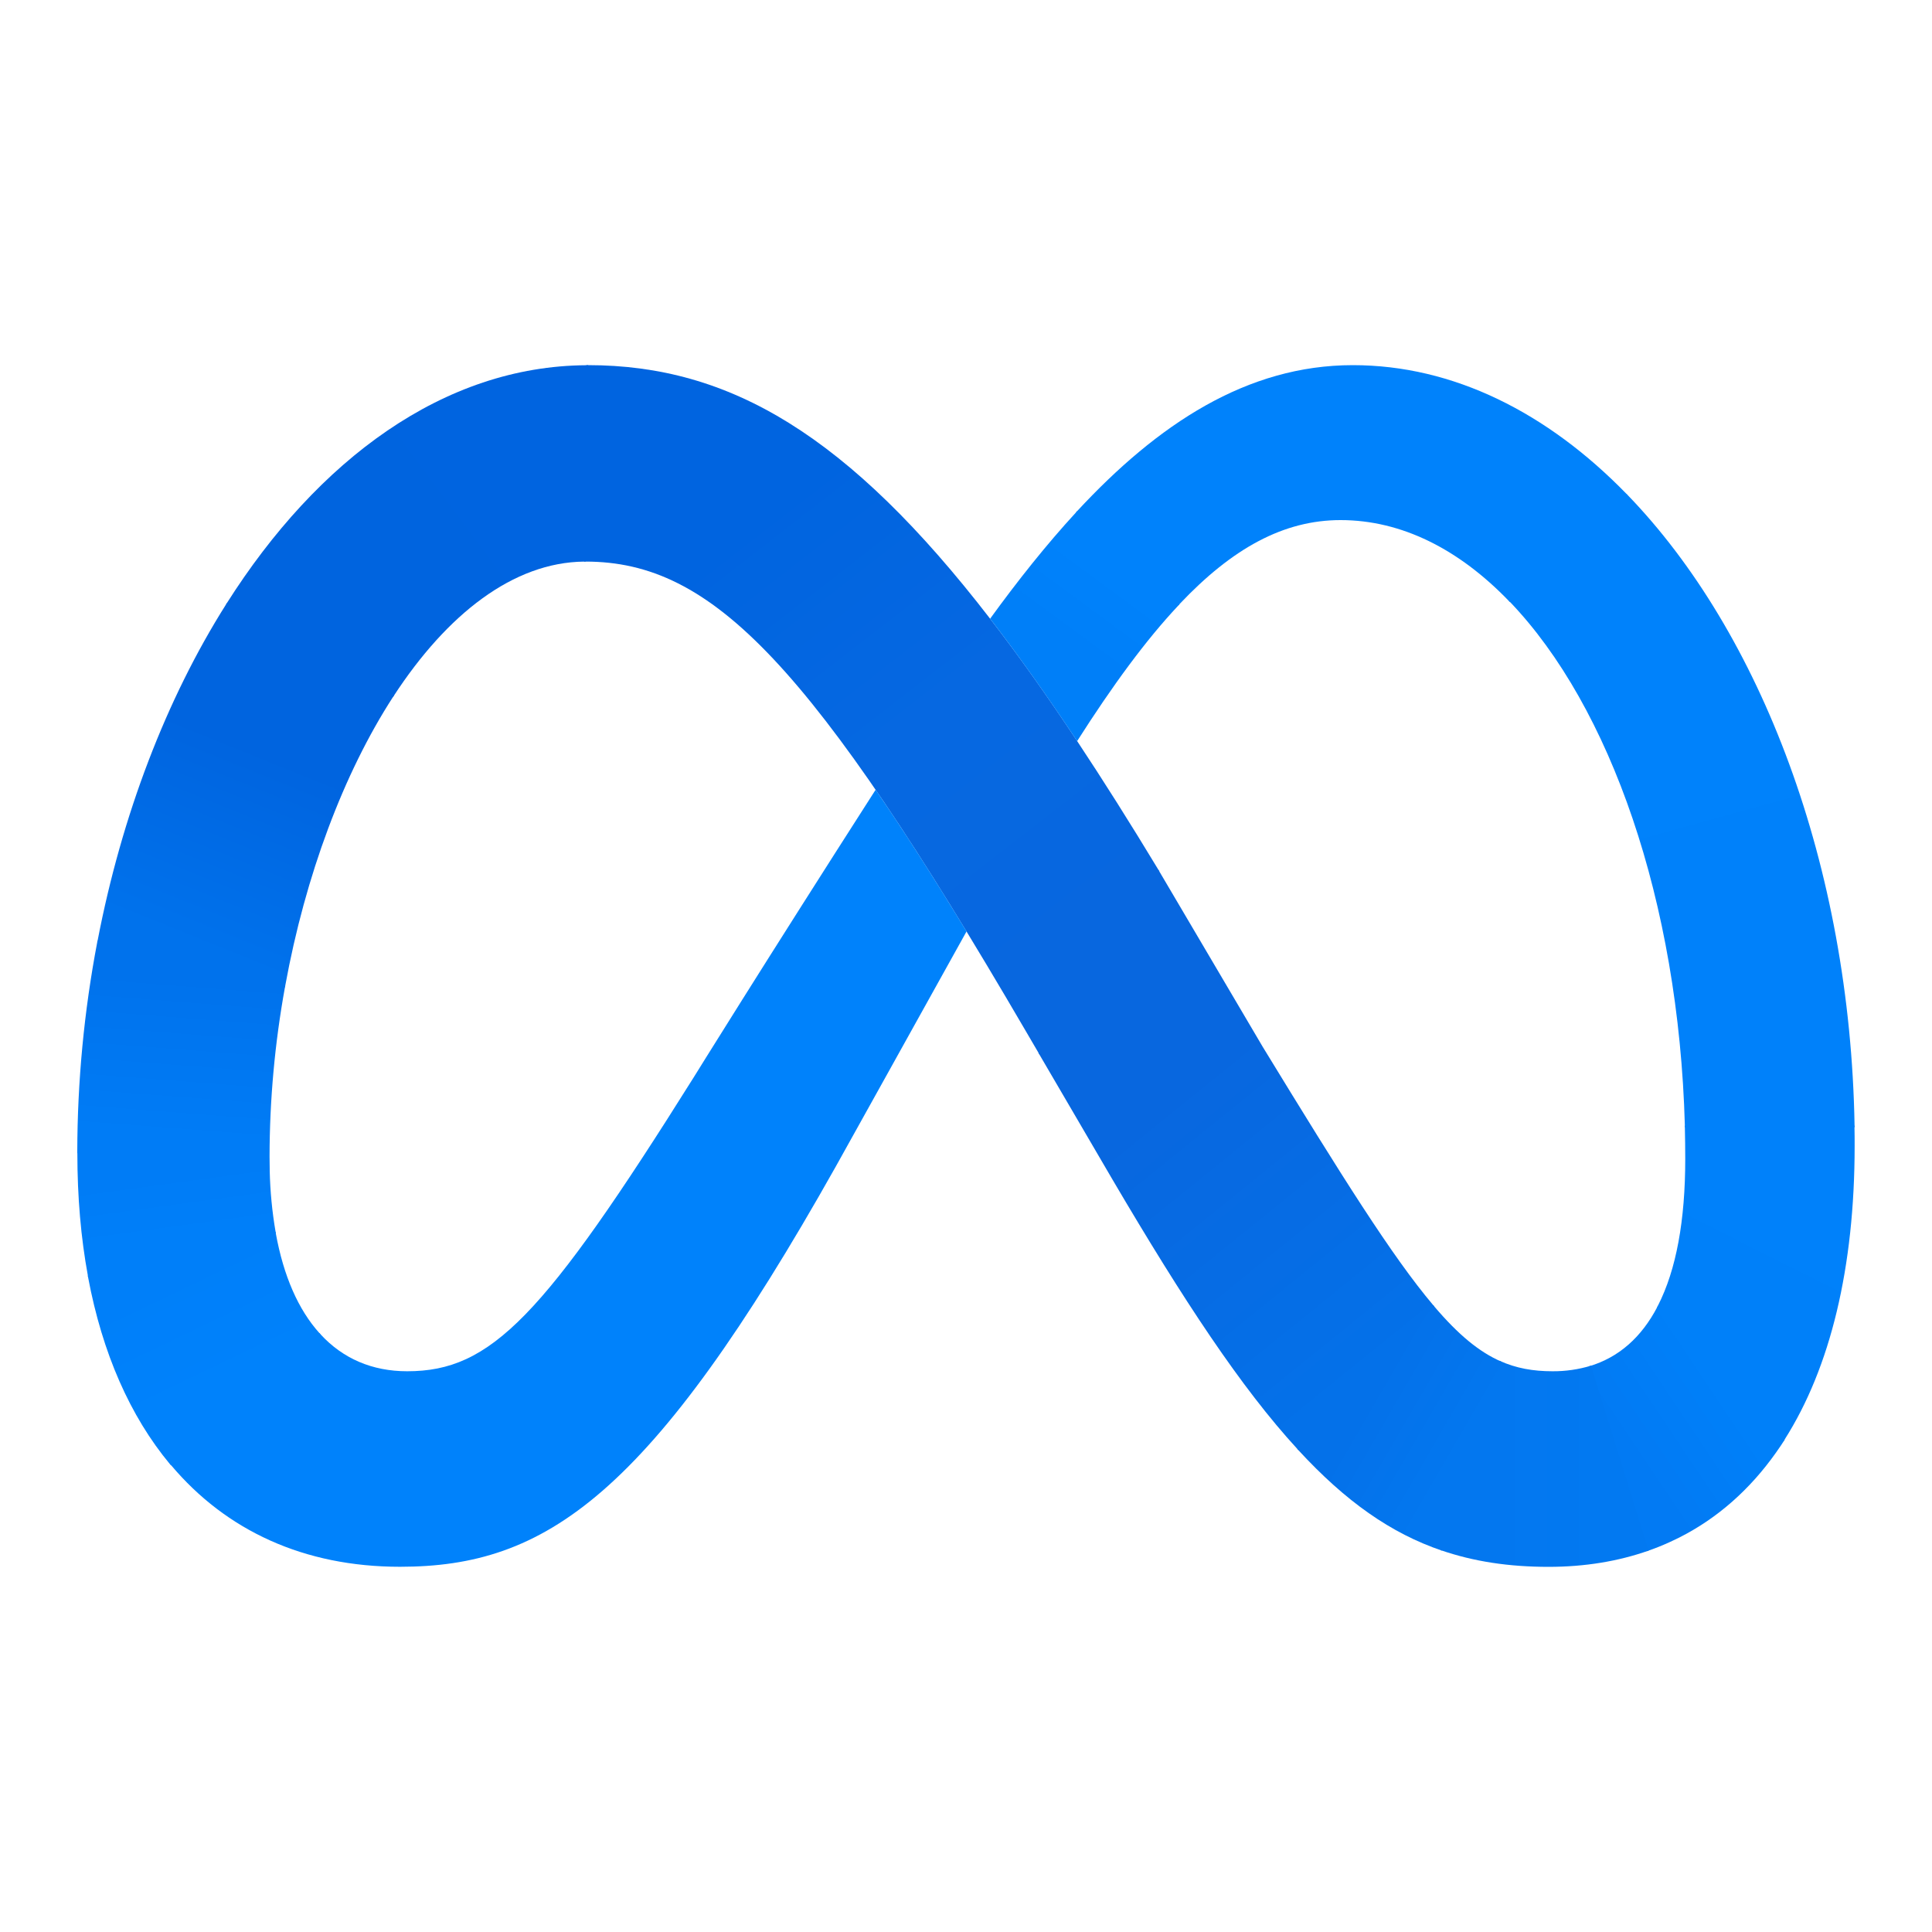<?xml version="1.0" encoding="UTF-8"?><svg id="uuid-af982e74-7b90-4e46-b823-668d9d3dc8dc" xmlns="http://www.w3.org/2000/svg" xmlns:xlink="http://www.w3.org/1999/xlink" viewBox="0 0 250 250"><defs><style>.uuid-8eb3b2c0-5e18-4afb-9a8b-af0b6b993cda{fill:url(#uuid-74b003d1-2e4c-4ef6-8d83-9cc4e6339dfc);}.uuid-ed3e61c6-fcee-4e7e-a3e3-e778a5e56a90{fill:url(#uuid-c01ef09d-38c7-4d0f-98e0-283688bdc6e8);}.uuid-d592669a-16c7-42e0-8058-a19b98d9d2e8{fill:url(#uuid-a01e3432-97ed-43bc-8f04-da4097bdac4d);}.uuid-9b7049c1-c902-4dba-8962-49b49c195ab8{fill:url(#uuid-b008b05b-1add-4d8f-bc84-c49c5afb8b6a);}.uuid-5422c198-7137-4c36-8e21-6bc9cc08eb5b{fill:url(#uuid-280e883d-889d-4ea8-902c-00427f894a1e);}.uuid-a2a35e77-f07a-4216-9dc9-e47e4eb8ac47{fill:url(#uuid-62cbb0a5-e269-4f6a-9423-961abad8fae6);}.uuid-999784cb-f733-47e5-9a8d-9ac0ccb70aa9{clip-path:url(#uuid-9fc78241-2e58-41f2-a178-b6e095b33bdd);}.uuid-2408c653-7c3b-420f-8ae0-8fdc29faf371{fill:url(#uuid-d6569296-7d55-4224-8ecb-b755b6780c56);}.uuid-92fcde38-c5bb-49df-9415-13b36d2c1615{fill:url(#uuid-61199e3f-9ac6-48d7-83c4-f6e8118d9526);}.uuid-1f348b22-a6e9-44bf-84df-26af93c1687a{fill:none;}.uuid-8d6b977d-9456-4118-9743-5369ea80357f{fill:url(#uuid-1158fa13-5d9e-4857-9a88-327a594e1f77);}.uuid-aa93caac-0b4e-4b2a-a6d6-87b65b67d24d{fill:url(#uuid-0ce31728-48cd-47dc-bb5a-3f12f9c11b59);}.uuid-7fec0be0-cb8c-4ccc-b767-27288aa98ac4{fill:url(#uuid-826e733e-c879-46b7-8312-427ff70fb542);}.uuid-74e6a932-d31b-4697-98ed-9c9e48728fe4{fill:#0082fb;}.uuid-a9c8d370-9a87-483e-9500-f867a9d1f286{clip-path:url(#uuid-13f96d4f-be49-4f2d-b0f7-50a6cd419afb);}.uuid-2a45bc3d-2abb-4e46-a328-7975a1900a37{fill:url(#uuid-4daba930-ced8-4b97-9ce9-79c64ff0642c);}.uuid-70baf19a-f16b-42fe-962b-57d4ee3657be{fill:url(#uuid-e091a4c3-ac0e-4cf7-b474-fa45138e15de);}</style><clipPath id="uuid-13f96d4f-be49-4f2d-b0f7-50a6cd419afb"><rect class="uuid-1f348b22-a6e9-44bf-84df-26af93c1687a" x="10" y="47.25" width="230" height="155.49"/></clipPath><clipPath id="uuid-9fc78241-2e58-41f2-a178-b6e095b33bdd"><rect class="uuid-1f348b22-a6e9-44bf-84df-26af93c1687a" x="10" y="47.25" width="230" height="155.49"/></clipPath><linearGradient id="uuid-74b003d1-2e4c-4ef6-8d83-9cc4e6339dfc" x1="140.52" y1="-385.18" x2="87.87" y2="-317.37" gradientTransform="translate(0 -259) scale(1 -1)" gradientUnits="userSpaceOnUse"><stop offset="0" stop-color="#0867df"/><stop offset=".45" stop-color="#0668e1"/><stop offset=".86" stop-color="#0064e0"/></linearGradient><linearGradient id="uuid-b008b05b-1add-4d8f-bc84-c49c5afb8b6a" x1="39.11" y1="-340.95" x2="74.88" y2="-314.26" gradientTransform="translate(0 -259) scale(1 -1)" gradientUnits="userSpaceOnUse"><stop offset=".13" stop-color="#0064df"/><stop offset="1" stop-color="#0064e0"/></linearGradient><linearGradient id="uuid-1158fa13-5d9e-4857-9a88-327a594e1f77" x1="24.31" y1="-381.31" x2="38.9" y2="-345.19" gradientTransform="translate(0 -259) scale(1 -1)" gradientUnits="userSpaceOnUse"><stop offset=".01" stop-color="#0072ec"/><stop offset=".69" stop-color="#0064df"/></linearGradient><linearGradient id="uuid-d6569296-7d55-4224-8ecb-b755b6780c56" x1="22.46" y1="-407.56" x2="24.16" y2="-385.41" gradientTransform="translate(0 -259) scale(1 -1)" gradientUnits="userSpaceOnUse"><stop offset=".07" stop-color="#007cf6"/><stop offset=".99" stop-color="#0072ec"/></linearGradient><linearGradient id="uuid-826e733e-c879-46b7-8312-427ff70fb542" x1="23.42" y1="-419.6" x2="22.21" y2="-410.73" gradientTransform="translate(0 -259) scale(1 -1)" gradientUnits="userSpaceOnUse"><stop offset=".07" stop-color="#007ff9"/><stop offset="1" stop-color="#007cf6"/></linearGradient><linearGradient id="uuid-280e883d-889d-4ea8-902c-00427f894a1e" x1="22.62" y1="-421.98" x2="30.14" y2="-437.65" gradientTransform="translate(0 -259) scale(1 -1)" gradientUnits="userSpaceOnUse"><stop offset=".07" stop-color="#007ff9"/><stop offset="1" stop-color="#0082fb"/></linearGradient><linearGradient id="uuid-61199e3f-9ac6-48d7-83c4-f6e8118d9526" x1="134.92" y1="-345.54" x2="144.8" y2="-332.11" gradientTransform="translate(0 -259) scale(1 -1)" gradientUnits="userSpaceOnUse"><stop offset=".28" stop-color="#007ff8"/><stop offset=".91" stop-color="#0082fb"/></linearGradient><linearGradient id="uuid-62cbb0a5-e269-4f6a-9423-961abad8fae6" x1="208.29" y1="-328.07" x2="229.16" y2="-403.53" gradientTransform="translate(0 -259) scale(1 -1)" gradientUnits="userSpaceOnUse"><stop offset="0" stop-color="#0082fb"/><stop offset="1" stop-color="#0081fa"/></linearGradient><linearGradient id="uuid-c01ef09d-38c7-4d0f-98e0-283688bdc6e8" x1="233.81" y1="-406.66" x2="220.66" y2="-432.78" gradientTransform="translate(0 -259) scale(1 -1)" gradientUnits="userSpaceOnUse"><stop offset=".06" stop-color="#0081fa"/><stop offset="1" stop-color="#0080f9"/></linearGradient><linearGradient id="uuid-0ce31728-48cd-47dc-bb5a-3f12f9c11b59" x1="210.56" y1="-446.68" x2="222.65" y2="-438.58" gradientTransform="translate(0 -259) scale(1 -1)" gradientUnits="userSpaceOnUse"><stop offset="0" stop-color="#027af3"/><stop offset="1" stop-color="#0080f9"/></linearGradient><linearGradient id="uuid-e091a4c3-ac0e-4cf7-b474-fa45138e15de" x1="191.88" y1="-448.41" x2="208.5" y2="-448.41" gradientTransform="translate(0 -259) scale(1 -1)" gradientUnits="userSpaceOnUse"><stop offset="0" stop-color="#0377ef"/><stop offset="1" stop-color="#0279f1"/></linearGradient><linearGradient id="uuid-a01e3432-97ed-43bc-8f04-da4097bdac4d" x1="177.39" y1="-439.18" x2="189.44" y2="-446.15" gradientTransform="translate(0 -259) scale(1 -1)" gradientUnits="userSpaceOnUse"><stop offset="0" stop-color="#0471e9"/><stop offset="1" stop-color="#0377ef"/></linearGradient><linearGradient id="uuid-4daba930-ced8-4b97-9ce9-79c64ff0642c" x1="140.66" y1="-386.65" x2="179.74" y2="-434.94" gradientTransform="translate(0 -259) scale(1 -1)" gradientUnits="userSpaceOnUse"><stop offset=".28" stop-color="#0867df"/><stop offset="1" stop-color="#0471e9"/></linearGradient></defs><g class="uuid-a9c8d370-9a87-483e-9500-f867a9d1f286"><g class="uuid-999784cb-f733-47e5-9a8d-9ac0ccb70aa9"><g><path class="uuid-8eb3b2c0-5e18-4afb-9a8b-af0b6b993cda" d="m76.09,47.25c-.07,0-.15,0-.22,0l-.3,25.42c.07,0,.14,0,.21,0h0c16.44,0,29.2,13.19,56.92,60.69l1.69,2.89.11.19,15.52-23.69-.11-.18c-3.65-6.04-7.16-11.6-10.53-16.68-3.9-5.88-7.63-11.14-11.26-15.83-18.34-23.76-33.68-32.81-52.03-32.81Z"/><path class="uuid-9b7049c1-c902-4dba-8962-49b49c195ab8" d="m75.87,47.26c-18.44.1-34.75,12.23-46.52,30.79-.03.05-.07.11-.1.16l21.61,11.97c.04-.05.07-.11.11-.16,6.88-10.53,15.43-17.25,24.61-17.35.07,0,.14,0,.21,0l.32-25.41c-.07,0-.15,0-.22,0Z"/><path class="uuid-8d6b977d-9456-4118-9743-5369ea80357f" d="m29.35,78.05c-.03.05-.07.11-.1.16-7.74,12.25-13.5,27.29-16.62,43.51-.01.07-.03.14-.04.21l24.28,5.83c.01-.07.03-.14.04-.21,2.6-14.25,7.54-27.47,13.95-37.37.03-.05.07-.11.11-.16l-21.61-11.97Z"/><path class="uuid-2408c653-7c3b-420f-8ae0-8fdc29faf371" d="m36.9,127.55l-24.28-5.83c-.01.07-.03.14-.04.21-1.7,8.92-2.56,17.98-2.58,27.07,0,.07,0,.15,0,.22l24.9,2.27c0-.07,0-.15,0-.22-.01-.53-.02-1.06-.02-1.6.01-7.35.68-14.68,1.99-21.91.01-.07.03-.14.04-.21Z"/><path class="uuid-7fec0be0-cb8c-4ccc-b767-27288aa98ac4" d="m35.66,159.39c-.45-2.61-.7-5.25-.76-7.9,0-.07,0-.15,0-.22l-24.89-2.27c0,.07,0,.15,0,.22h0c0,5.67.46,10.96,1.36,15.85.01.07.03.14.04.21l24.29-5.68c-.01-.07-.03-.14-.04-.21Z"/><path class="uuid-5422c198-7137-4c36-8e21-6bc9cc08eb5b" d="m41.33,172.5c-2.71-3.01-4.63-7.35-5.64-12.9-.01-.07-.03-.14-.04-.21l-24.29,5.69c.01.07.03.14.04.21,1.84,9.81,5.44,17.98,10.59,24.17.05.06.09.11.14.16l19.34-16.96c-.05-.05-.1-.11-.14-.16Z"/><path class="uuid-74e6a932-d31b-4697-98ed-9c9e48728fe4" d="m113.3,102.2c-14.64,22.84-23.51,37.17-23.51,37.17-19.5,31.1-26.25,38.07-37.1,38.07-4.53,0-8.32-1.64-11.21-4.78-.05-.05-.1-.11-.14-.16l-19.33,16.95c.05.06.09.11.14.16,7.12,8.44,17.17,13.13,29.61,13.13,18.81,0,32.34-9.02,56.39-51.79,0,0,10.03-18.01,16.92-30.42-4.27-7.02-8.16-13.09-11.76-18.33Z"/><path class="uuid-92fcde38-c5bb-49df-9415-13b36d2c1615" d="m139.39,66.14c-.05.05-.1.11-.15.16-3.84,4.17-7.53,8.82-11.12,13.76,3.62,4.69,7.36,9.96,11.26,15.84,4.6-7.22,8.89-13.07,13.1-17.55.05-.05.1-.1.15-.16l-13.24-12.05Z"/><path class="uuid-74e6a932-d31b-4697-98ed-9c9e48728fe4" d="m210.46,63.9c-10.21-10.49-22.38-16.65-35.4-16.65-13.72,0-25.26,7.65-35.68,18.89-.05.05-.1.11-.15.16l13.24,12.04c.05-.05.1-.1.15-.16,6.86-7.26,13.5-10.88,20.85-10.88h0c7.92,0,15.33,3.79,21.75,10.44.05.05.1.1.15.16l15.22-13.84c-.05-.05-.1-.1-.15-.16Z"/><path class="uuid-a2a35e77-f07a-4216-9dc9-e47e4eb8ac47" d="m239.98,145.66c-.57-33.69-12.16-63.81-29.36-81.6-.05-.05-.1-.1-.15-.16l-15.22,13.84c.05.05.1.1.15.16,12.94,13.52,21.82,38.68,22.62,67.74,0,.07,0,.15,0,.22h21.96c0-.07,0-.14,0-.21Z"/><path class="uuid-ed3e61c6-fcee-4e7e-a3e3-e778a5e56a90" d="m239.98,145.87c0-.07,0-.15,0-.22h-21.96c0,.07,0,.14,0,.21.03,1.36.05,2.74.05,4.12,0,7.93-1.16,14.33-3.53,18.96-.03.07-.07.14-.11.21l16.37,17.33c.04-.06.08-.13.12-.19,5.94-9.33,9.07-22.29,9.07-38.01,0-.8,0-1.6-.02-2.39Z"/><path class="uuid-aa93caac-0b4e-4b2a-a6d6-87b65b67d24d" d="m214.55,168.94c-.03.07-.07.14-.11.21-2.05,3.9-4.97,6.5-8.79,7.64l7.47,23.93c.99-.34,1.95-.72,2.89-1.15.28-.13.56-.26.83-.39.16-.08.32-.16.47-.23,4.94-2.5,9.11-6.2,12.48-10.95.21-.29.41-.58.61-.88.14-.21.28-.42.42-.64.04-.06.08-.13.12-.19l-16.39-17.34Z"/><path class="uuid-70baf19a-f16b-42fe-962b-57d4ee3657be" d="m200.9,177.44c-2.5,0-4.71-.38-6.87-1.36l-7.64,24.5c4.3,1.49,8.88,2.17,13.99,2.17,4.71,0,9.03-.72,12.95-2.1l-7.46-23.93c-1.61.49-3.28.73-4.96.72h0Z"/><path class="uuid-d592669a-16c7-42e0-8058-a19b98d9d2e8" d="m185.6,169.06c-.05-.06-.09-.11-.14-.17l-17.59,18.61c.05.05.1.11.15.16,6.11,6.63,11.95,10.74,18.56,12.99l7.64-24.48c-2.79-1.22-5.49-3.43-8.62-7.11Z"/><path class="uuid-2a45bc3d-2abb-4e46-a328-7975a1900a37" d="m185.46,168.89c-5.28-6.24-11.8-16.63-22.07-33.44l-13.38-22.7-.11-.18-15.52,23.68.11.19,9.48,16.22c9.19,15.64,16.67,26.96,23.9,34.83.05.05.1.11.15.16l17.58-18.6c-.05-.06-.09-.11-.14-.17Z"/></g></g></g></svg>